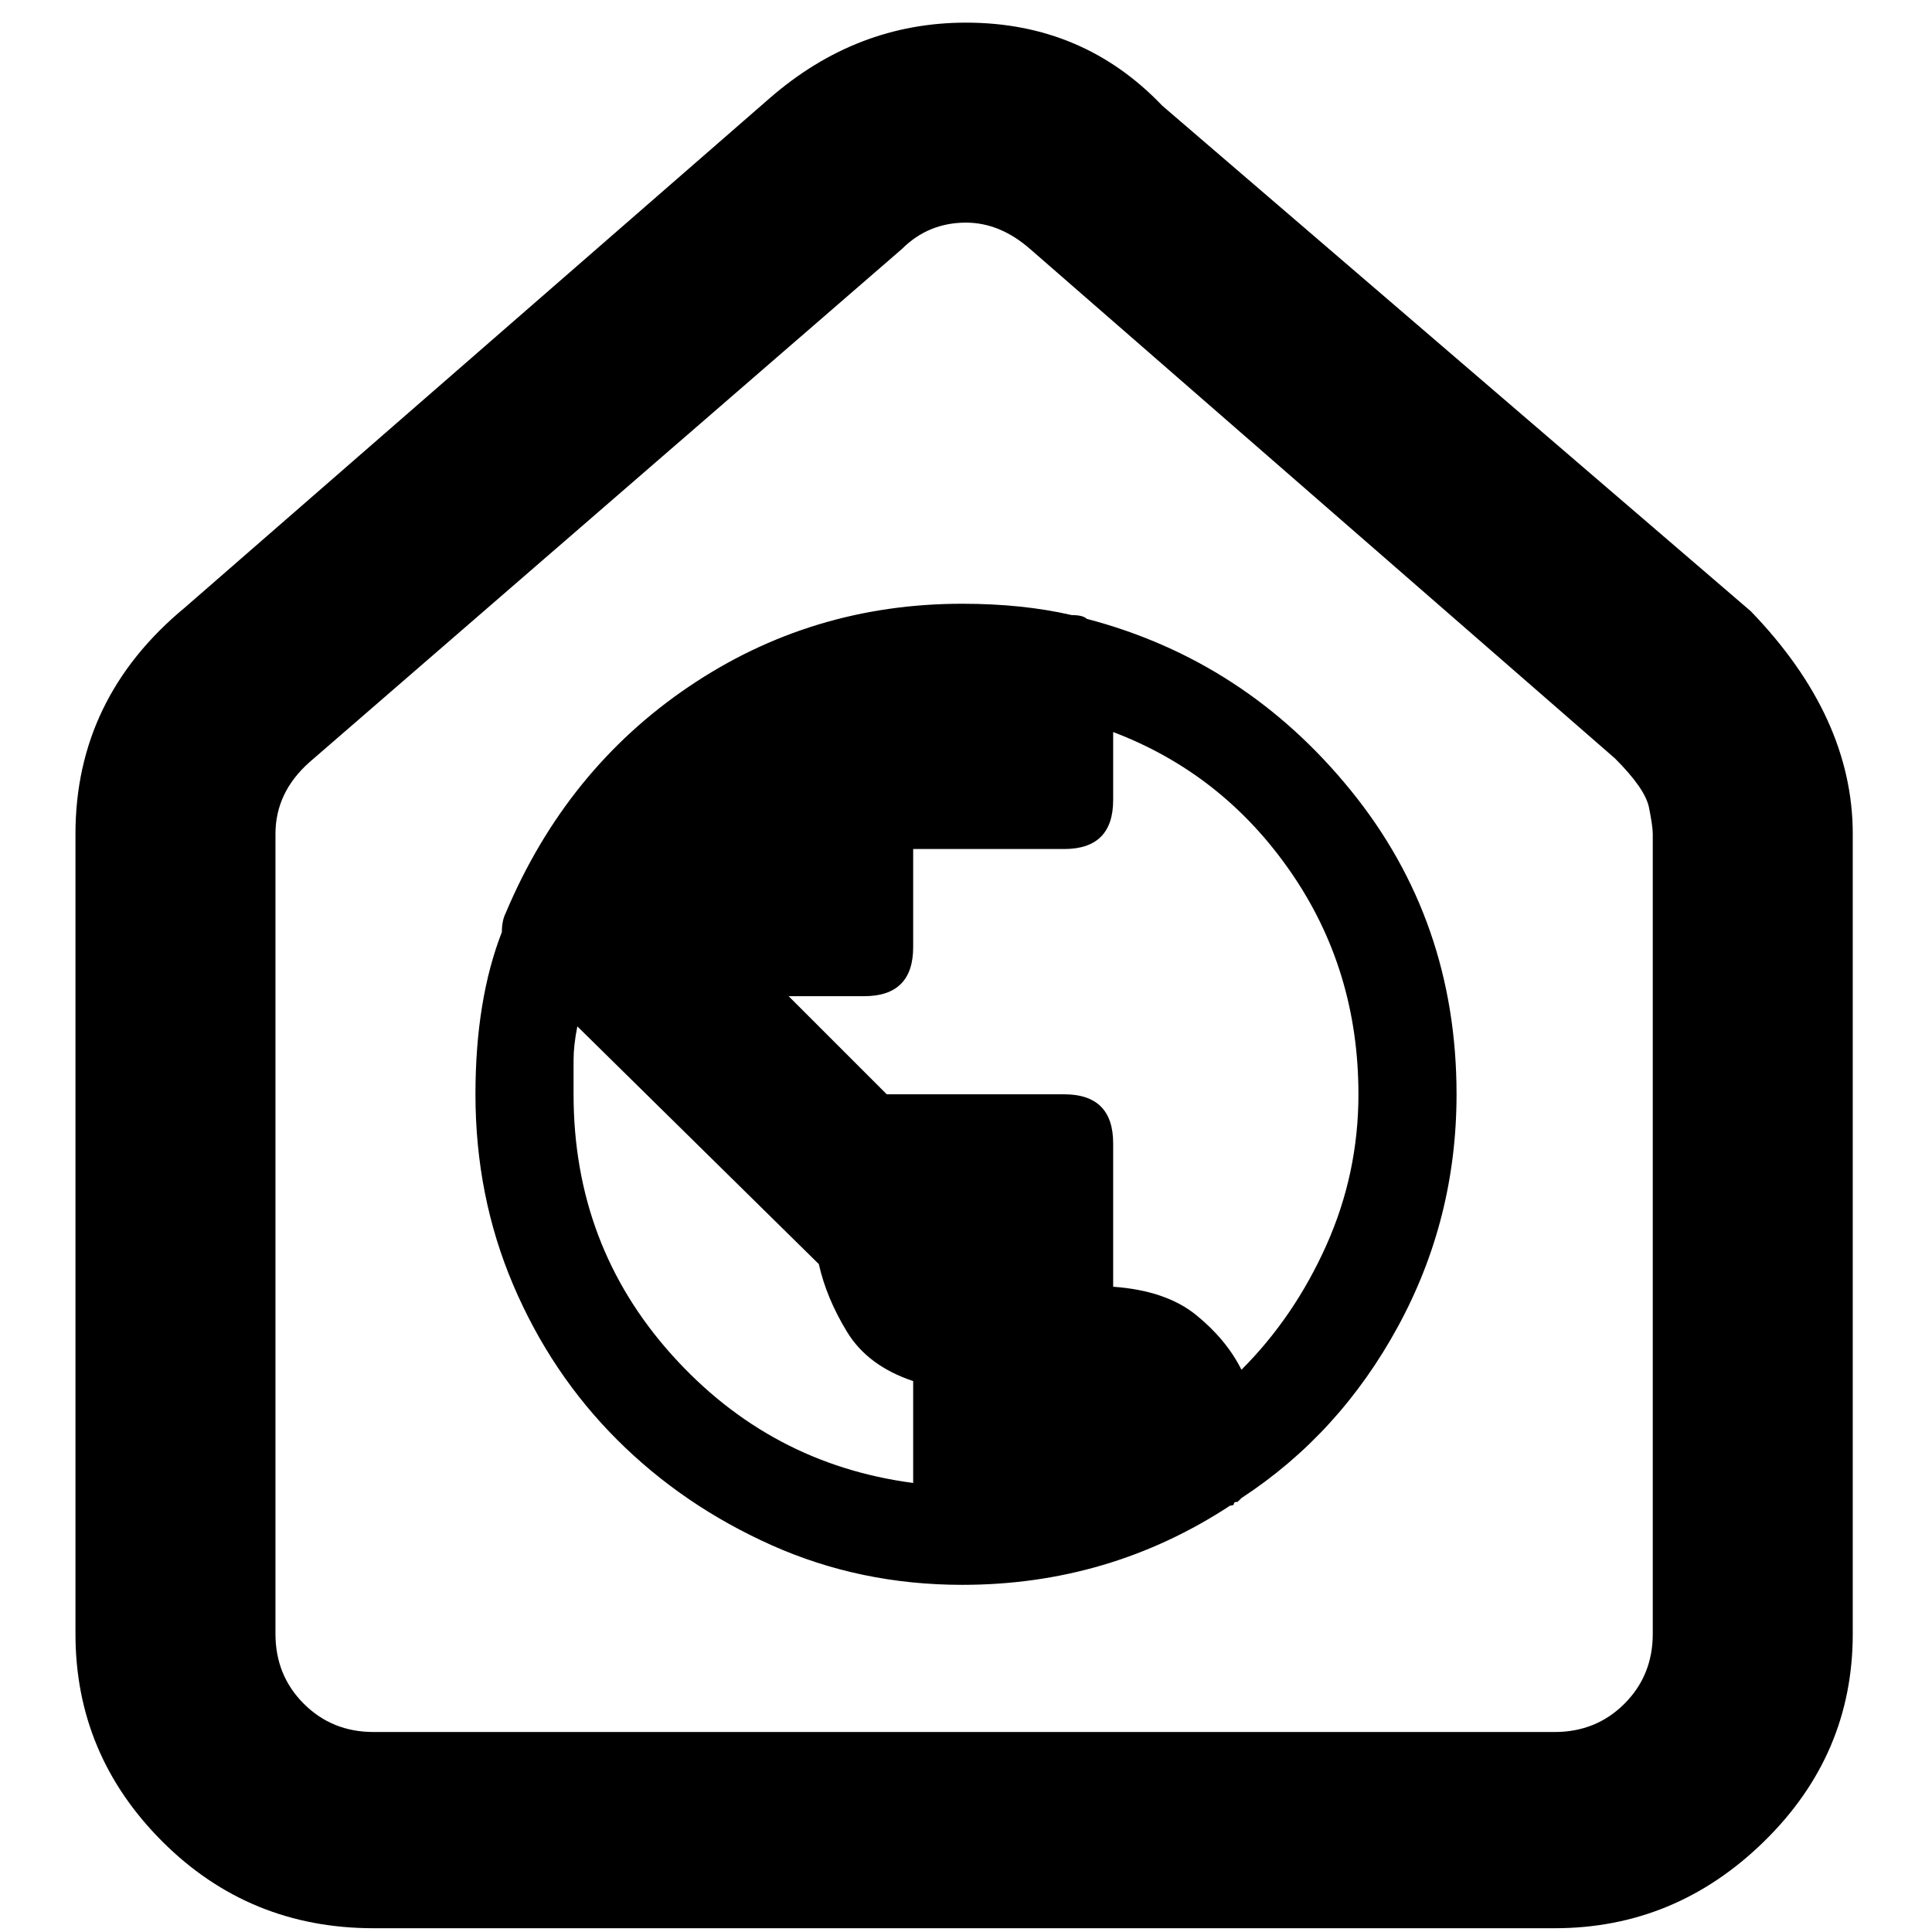 <svg xmlns="http://www.w3.org/2000/svg" viewBox="0 0 512 512">
	<path d="M242 393v-27q-12-4-17.5-13t-7.5-18l-64-63q-1 5-1 9v9q0 40 26 69t64 34zm14-334q-10 0-17 7L82 202q-9 8-9 19v212q0 11 7.5 18.5T99 459h313q11 0 18.5-7.5T438 433V221q0-2-1-7t-9-13L273 66q-8-7-17-7zm39 135v18q0 13-13 13h-40v26q0 13-13 13h-20l26 26h47q13 0 13 13v38q14 1 22 7.5t12 14.5q14-14 22.5-33t8.5-40q0-33-18-59t-47-37zm117 317H99q-33 0-56-23t-23-55V221q0-36 29-60L204 26q23-20 52-20 31 0 52 22l156 134q27 28 27 59v212q0 32-23.5 55T412 511zM133 247q0-3 1-5 16-38 48.5-60t72.5-22q16 0 29 3 3 0 4 1 42 11 70 45.5t28 80.5q0 33-15.5 61.5T329 397l-1 1q-1 0-1 .5t-1 .5q-32 21-71 21-27 0-50.5-10.5t-41-28-27.5-41-10-50.5q0-25 7-43z"/>
</svg>